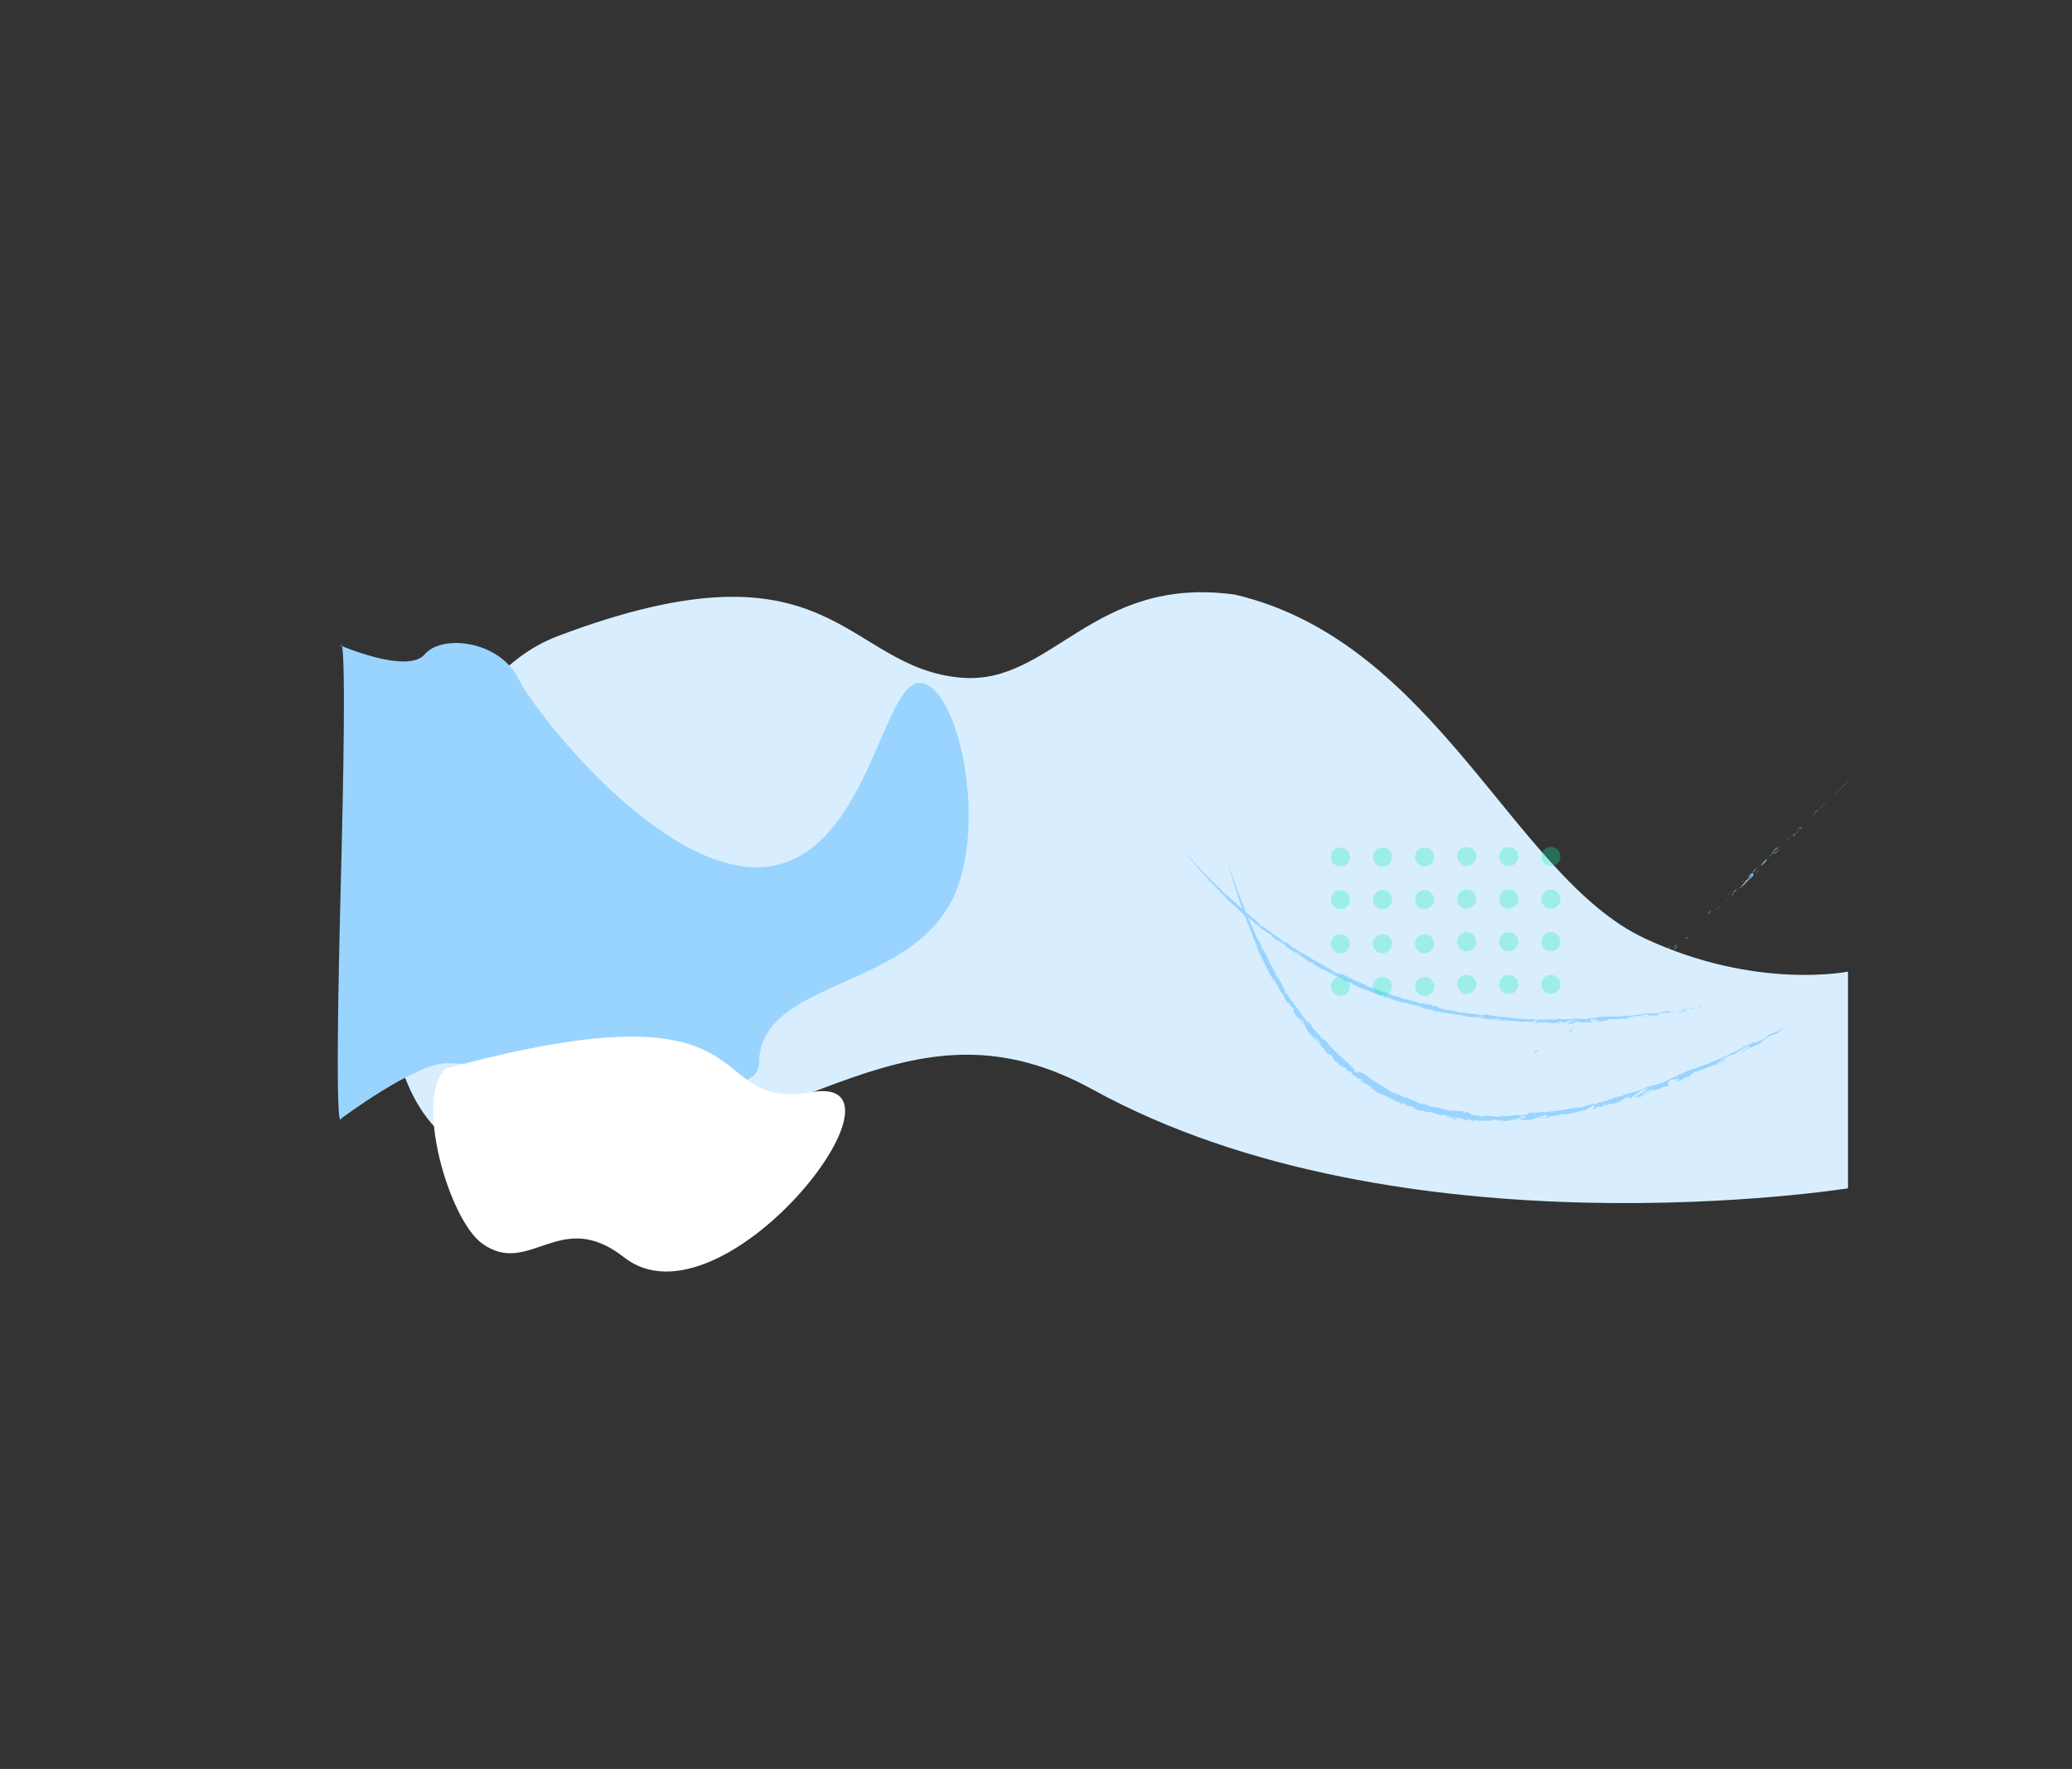 <svg width="2294" height="1959" fill="none" xmlns="http://www.w3.org/2000/svg"><rect width="100%" height="100%" fill="#333333" stroke="none"/><path d="M617.353 704.524c-125.648 47.631-163 239-178.001 290-15 50.996-42 335.996 198.019 293.426 254.89-34.38 372.359-191.38 572.359-81.37C1551.74 1394.8 2046 1316 2046 1316v-240s-101.74 20.88-225.14-36.83c-144.57-67.677-230.24-328.277-453.51-380.646-157.62-22-202.9 100.405-303 92-130.998-11-140.997-162-446.997-46z" fill="#D8EEFE"/><path d="M1062.17 976.908c-39.11 122.712-220.817 102.612-221.817 200.612-.597 58.54-227.215 1.28-345.352 0-35.15-.38-117.648 61.48-117.648 61.48s-7.647 31.82 0-262.092C385.001 683 377.354 715 377.354 715s74.151 32.04 92.999 9.523c18.527-22.133 82.25-15.624 103.625 27.125 21.375 42.75 174.317 234.462 287.41 205.991 104.347-26.309 118.008-216.21 162.042-200.62 37.18 13.168 64.92 137.615 38.74 219.889z" fill="#99D4FF"/><path d="M690.674 1392.28c109.012 85.77 333.676-204.76 207.679-182.76-126 22-35-127-404.999-26-34.957 32.83 3.437 167.49 40.948 194 52.122 36.87 85.862-40.69 156.372 14.76z" fill="#fff"/><path d="M1958.47 1103.4c.83-.1.69-.1.83-.1-1.66.3-.76.1-.83.1zM1941.89 1106.4l.35-.1-2.49.6 2.14-.5zM1926.42 1109.1c1.52 0 5.59-1 8.36-1.4h.48l1.24-.4c-3.38.6-7.73 1.5-10.08 1.8zM1918.06 1109.7c.55.1-1.8.4 1.93-.3h-.34c-.35.2-.76.2-1.59.3z" fill="#99D4FF"/><path d="M1919.65 1109.5c1.66-.3-1.11.1 0 0zM1912.12 1110.7l2.14-.4c-.48 0-2.35.2-1.66 0-2.21.4-1.79.4-.48.4zM1910.12 1111.3l1.1-.2c-.21 0-.55 0-1.1.2zM1913.57 1110.6l-2.35.5c.35 0 .35.2 1.11-.2-.21.1.2-.1 1.24-.3zM1914.88 1110.5c1.24-.1 2.76-.3.62.2 4.15-.8 3.53-.9-.62-.2zM1925.66 1109.6l1.59-.2 1.38-.3c-.69.1-3.11.4-2.97.5zM1898.65 1112.4c-.14.1.76.2.9.3l1.58-.4c-.82.1-2.34.2-2.48.1zM1899.55 1112.7l-2.35.5c2.14-.3 2.48-.4 2.35-.5zM1909.77 1111.9l3.87-1-4.63 1.1.76-.1zM1889.53 1113.6l1.31-.5-2.35.7 1.04-.2zM1883.52 1114.4c.97-.4-1.38-.3-.34-.6-1.66.2-3.04.6-4.29 1 1.32-.3 2.77-.4 4.63-.4zM1876.82 1115.4l2.07-.6-2.07.6zM1893.12 1113.7c-.21 0-.55-.2-1.93-.1l.96.2c.35 0 .7 0 .97-.1zM1892.22 1113.9c-1.03.1-1.72.2-2.07.2.28 0 .9-.1 2.07-.2zM1893.4 1113.7h-.21c.07.1.07.1.21 0zM1903.48 1112.6c-1.38.4-4.28 1-1.45.8.97-.3-.62-.2 1.45-.8zM1894.57 1114l2.56-.3c-.07-.1-.55-.1.14-.3l-2.7.6zM1893.33 1114.3l1.24-.3-.96.1-.28.2zM1881.17 1115.2c-1.1.3-2.28.5-3.59.7 1.45-.1 2.97-.3 4.35-.5.14-.1.76-.4-.76-.2zM1886.56 1114.6c-.07 0-.14 0-.21.1.07 0 .21 0 .21-.1zM1864.25 1117.8h.21s0-.1.06-.1l-.27.1z" fill="#99D4FF"/><path d="M1882.14 1115.5c1.1-.1 1.73-.3 2.35-.5-.83.1-1.66.3-2.63.4-.07.1-.07.2.28.1zM1873.09 1116.1h1.93c-.62-.1-1.72-.1-1.93 0zM1885.94 1114.6h.14c-.35-.1-.28 0-.14 0zM1885.94 1114.6c-.55.1-.97.3-1.45.4.69-.1 1.24-.2 1.79-.4h-.34zM1860.38 1121.1c.14-.4 2.97-1.2 5.53-1.1 2.41-.7.76-1.8-1.46-2.2-.06.2-.06.3-2.55 1 .9.1 5.59-.3 3.52.4-3.31.7-2.69.3-4.35.3 1.38.3-4.14 1.3-3.38 1.9l2.9-.7c0 .1-1.04.5-.21.4zM1869.22 1117.2l1.04-.2c-1.18.1-2 .1-3.59 0-1.73.5-2.08.7-2.14.8l5.04-.7-.35.1zM1874.89 1116.4c-.76.5-3.25 1.1-1.66 1.3 3.04-.5 2.07-.7 3.87-1.1-4.91.8 1.31-.5-2.21-.2.96-.2 1.86-.3 2.69-.4-.9.1-1.73.1-2.56.2H1875.23h-.07c-.14 0-.21.1-.27.2-1.46.1-.21-.1.2-.2 0 0 .07 0 .07-.1l-4.83.9c.96-.1 2.21-.3 4.56-.6zM1899.48 1114.5h-.14c-.35.1-.42.1.14 0zM1897.47 1114.7c.35-.1.63-.3 1.8-.4 1.04-.1 0 .2.07.2.69-.2 2.42-.6.21-.4l-.35.1c-2 .2-4.56.2-4.21.1.62.2 1.17.3 2.48.4zM1886.01 1115.8l-4.08.8h2.07l-.13-.2c2.41-.3 1.86-.4 2.14-.6zM1863.76 1117.7l.49-.6-2.28 1 1.79-.4zM1858.45 1118.5l.2-.4-1.38.4h1.18zM1559.83 1111.7l-1.18-.2c.55.1.9.2 1.18.2zM1568.39 1114.1l.21-.1c-.35 0-.55 0-.21.1zM1728.44 1128.7c-1.72-.4-3.73-.9-3.45-.5l.55.4c1.18-.1 2.14 0 2.9.1zM1639.27 1125.9c.13.1.34.1.48.2.41-.1.83-.2 1.17-.3-.48 0-1.1.1-1.65.1zM1637.88 1127.5l-2.28-.6c.56.2 1.25.4 2.28.6zM1513.41 1096.3s-.35 0-.69-.1c-.35 0-.69-.1-.69-.1 2.07 1 1.24.4 1.38.2zM1804.36 1125c-1.52 0-2.69 0-3.8.1 1.87.1 3.32.3 3.8-.1zM1563.83 1108.1c-.76-.1-1.03-.1-1.03 0 .76.1 1.17.2 1.03 0zM1796.21 1125.5h.83c1.1-.2 2.21-.3 3.52-.4-1.31-.1-2.9-.1-4.35.4zM1356.81 993.504l-.28-.4c-.07.1.07.2.28.4zM1317.23 948.704c.41.4 1.04 1.2 1.59 1.8-.21-.3-.69-.9-1.59-1.8zM1837.24 1121.1c1.1-.1.14 0 0 0zM1842.77 1122.1c-.21.1-.42.2-.42.3.07-.1.21-.2.42-.3zM1838.9 1121.1c-.42 0-.9 0-1.45.1.27 0 .69 0 1.45-.1zM1838.69 1120.9c.41 0 .69-.1.97-.1.13 0 0-.1-.97.1zM1835.65 1121.3c.62-.1 1.24-.1 1.8-.2h-.28c-.28.1-.76.1-1.52.2zM1438.25 1056.4c-.07-.1-.14-.1-.21-.2-1.1-.4-.62-.2.21.2zM1695.08 1132.9c1.73-.5 2.69-.3 4.01-.2l-1.32-1.3-2.69 1.5z" fill="#99D4FF"/><path d="M1539.45 1105.5l2.69 1.3c-3.45-.5-5.87-1.5-3.31-.1.62-1.2 10.84 3.4 11.4 2.2l1.79.9c-.55-.2-.62-.1-1.1-.3 1.72.9 2.41.9 3.24.8.83-.1 1.8-.2 4.08.6 1.59.5 2.69 1.1 1.59.9l3.66.7c1.03.3.76.5-.28.2l5.46 1.4h-.07c.83 0 2.62.2 3.52.3 1.38.6-.69-.1-.41.2l3.04.5c1.17.7-1.38.3-3.46-.3 2.7 2.1 2.56.4 8.57 2.6l-2.9-.5c1.79 1.2 4.07 1.4 7.25 2.7-.76-.4-6.35-2.7-3.04-2.3.9.3 2.14.7 3.94.8-.07.5 1.73.8 3.87 1.3l-.21.6c2.35.4 2.21 0 3.66 0 2.63.7 3.11 1.3 3.66 1.8 4.22.9-2.83-1.3 2.14-.5 3.46.9 6.01 1.1 10.23 1.6 2.41.7-.49.3.41.7l2.21-.1c.55.1.35.2.28.3 1.86.2.21-.6 3.11-.2.41-.3 1.86.3 3.66.8 1.79.5 4 1.1 5.8 1 .9.3-.48.3-.21.6 4.98.2 4.22.3 8.29.2l3.39.9c-2.49-.9.76-.9 3.59-1-.9-.3-1.66-.6-2.14-.8 0 0 1.1.1 2.28.1 1.1 0 2.28.1 2.28.1.55.2.07.3-.69.5.27 0 .62 0 .82-.1 1.59.4.76.7-.41.9-.55-.2-1.11-.4-1.59-.6-1.1.3-2.21.6-2 1h1.52c-.28.1-.49.1-.35.2s.62 0 1.38-.1l.97.8.28-.3 5.87 1.1c2.14-.1 4.14-.3 6.42-.5 2.28-.1 4.91-.1 8.29 0-1.66.4-.41.8-.48 1.4-1.8-.8-5.18-.2-8.71-.8 1.8.3 1.39.5.9.6 0 0 1.59 0 3.11.1H1659.85c-.14.5 1.31.5 2.9.8-1.17-1.1 4.63-.3 7.19-.4.13.3-.49.6-3.53.3 3.39 1 4.42-.8 7.74.1-.76-.1-1.18-.1-1.45 0 1.79-.2 6.08.4 5.04.6l-.76-.1c2.49.3 6.29.5 9.6.5 3.25 0 6.01-.1 6.43-.5.07.1-.69 1-.97 1.2l8.98-2.4c-.83.7 2.21 2.6-1.93 2.8 1.17.2 2.69.4 5.18.1-.83-.1-2.01-1.1-.9-1.1 3.04.9 2.14.5 5.87 1.2-1.24-.2.14-1.3 2.07-1.2-.27.2.14 1.1-.55 1.2l4.83-1c-1.17.2-.2.9.83 1.3-.48-.2 4.15.1 5.46 0l-2-.3c1.38.1 2.35 0 3.18-.1.82-.1 1.51-.4 2.14-.6 1.31-.4 2.62-.9 5.32-.9-.63.2-1.59 1.4 1.1 1.6 1.24-.6 5.53-2.8 10.29-3.3l.9.3 1.8-.2c.9-.1 1.79-.3 1.79-.3-2.28 1-8.56 2.8-12.09 3.6 2.01.2.56.4 3.6.3 1.1.3-1.66.5-2.56.5l7.05.1c-.14-.3 1.17-.5 2.55-.7 1.38-.2 2.7-.4 2.56-.7 0 0-.49.1-1.18.2s-1.65.2-2.62.3l-3.87.4c-.34-.7 4.42-1.9 9.4-2 1.24.2-.97 1.2-.83 1.5.62-.3 4.76-.6 5.18-.5l-2.14.4c2.76.1 4.55-1.1 7.87-.5 1.17 0 3.45.7 3.66.3-1.93-.7-2.35-3.1-1.1-3.7.2 0 1.72.2 3.38.3 1.66.2 3.39.3 4.08.4 1.93.5-2.84 1.6-1.18 2 .07-.2 1.11-.5 1.52-.6 1.25.1-.48.6 2.14.4.42-.7 5.39-.3 1.25-.7 2.55-.4 2.76 0 5.73-.3-.97-.4 2.69-1.7 5.25-2-.14.2.41.4.69.5 5.25-.3 8.15-.3 13.06-.7.48.1 2.83.1 1.86.5.69-.2 1.31-.5 2.83-.6 2.97.3-3.38.4-1.1.9.21-.4 3.87-.9 6.08-1.3-.69-.6-4.98.3-7.19.7-.07-.8 3.66-2 8.78-2.9 4.07-.6 1.79.4 2.48.2 7.67-.7 6.43-2.2 12.85-2.2 2.56.3.14 1.1.76 1.4-3.32.6-5.11.2-7.39.5h2.76c-1.03.3-3.24.7-4.49.6 1.04.1 4.29-.2 8.02-.6 1.86-.2 3.79-.4 5.73-.6 1.86-.2 3.66-.4 5.18-.4 1.04-.3 2.83-.7 2-.8l-1.86.3c-1.73-.2 3.45-1 1.1-.9 2.49-.6 5.25-1.5 8.84-1.7l.7.5c-.07-.2-2.35-.1-3.32.2 1.45-.5 5.46.1 7.05-.9l-2.49-.1c2.49-.6 5.59-1.7 8.7-1.9-1.45-.4-.69.2-2.97-.2 2.01.6-8.01 1-4.83 1.5-2.35-.5-3.94.2-6.98-.2.14.2 1.11.3-1.52.5-.14.1-.41.2-.55.3h-.21.14c-.14 0-.14.1.07 0 .62 0 1.17.1 1.38.1-1.24.6-5.46 1.1-6.84 1.6-1.59.1.62-.3-.21-.4l-2.07.6c-.21-.4-4.21-.3-.55-.9l-3.32.3c-1.93 0-4.63.1-6.28.5-1.59.1-3.94.9-2.56.4l-5.18.8-.07-.1c-1.31.1-2.55.3-3.87.5-1.31.2-2.62.3-4 .5-2.7.3-5.53.6-8.5.4-1.73.3-3.52.6-6.36.7l-.55-.3c-2.21.4-6.63.1-7.6.5-2.41-.9-10.77.4-14.64.5l-.14.5c-2.69.1-5.25.3-8.56.7l.2.4c-2.83.5-7.39 0-11.95.2.28-.2 1.45-.2 2.28-.1-5.45-.7-11.46 1-16.37.3-1.24.2-2.14.1-2.97 0h.28-.49c-.55-.1-1.1-.1-1.72-.2.48.1 1.03.2 1.45.2-.97 0-2.35.1-3.8.2l-.62-.5h-.35c-1.38-.2-1.1.2-.34.6-.7.1-1.39.2-1.87.3-1.1-.8-3.66.2-5.18-.7-.97.4-7.05.2-7.81 1-.06-.1-.48-.2.28-.2-1.59-.1-3.11-.2-4.56 0l-.69-.6-3.45.8c-2.08-.5-2.9-.7-.83-1.1-4.98.5-4.08.1-8.29.6l.21-.4c-1.52-.1-3.94.4-4.84 0-.83-.2-2.28-.4-4.14-.5-.97-.1-1.94-.1-3.04-.2-1.11-.1-2.28-.2-3.46-.3-4.83-.4-10.36-.9-14.71-1.6 1.66 1.3-4.01-.8-4.42 0-.49-.3-1.66-.6-.28-.7-4.42-.2-6.63-1.2-9.74-.8-.48-.3.97-.3.55-.5-.34 0-1.45.1-1.86-.1-.41-.2.69-.2 1.38-.2-4.49-.5-5.04.3-5.39 1.1-2.28-.7-3.38-.7-5.11-.4-.76-.4-2.07-.9.69-.5-1.59-.3-9.6-1.8-9.81-1.2-.48-.2-2.21-.4-2.62-.4-3.52-.6-3.87-.7-7.32-1.2l.96.3c-.69.3-1.45.2-2.34 0-.9-.2-1.94-.5-3.39-.8l.07-.1c-6.36-1.8-2.76-.3-9.05-2.1l.28.5c-.69.9-5.53-1.7-9.26-2 0 0 .35.2.62.3.35.1.62.3.62.3-2.07 0-5.45-2.7-7.39-3.2-.41-.2.69 0 1.31.1-5.18-1.8-.75.5-4.69-.3-.69-.5 1.03-.6-1.59-1.3-.62-.3-2.56-.5-4.77-.7-2.21-.3-4.69-.7-6.42-1.5.76.5 1.52.9-.35.6-2.76-.7-7.32-3-9.94-2.9-.35-.2-.49-.3-.49-.3-2.14-.4-6.91-1.6-8.22-1.5-1.72-2.3-13.19-3.5-12.91-4.9l-6.5-2 .21-.1c-4.08-1.5-5.6-1.8-7.12-2-.89-.5-.2-.3-.13-.4-5.94-2.5-6.57-2.7-11.68-3.8l-.41-.7c-.35-.1-1.04-.3-2.01-.8a75.5 75.5 0 00-3.45-1.7c-2.69-1.3-5.87-2.8-8.84-3.8.07 0 .21-.1.69.1-1.66-.6-3.45-1.3-5.25-2.2-.9-.4-1.8-.9-2.69-1.3-.9-.5-1.73-.9-2.56-1.4-3.32-1.8-6.15-3.2-7.53-2.9l-4.35-1.6c5.52 2.8-.97.3 1.24 1.7-2.21-1-5.52-3.2-2.83-2l.41.3c.63-.2-1.1-1.1-2.9-2-1.79-.9-3.73-2-3.59-2.2-5.39-2.9-10.64-5.9-15.82-8.8-.62-.4-1.31-.7-1.93-1.1-.62-.4-1.25-.8-1.87-1.2-1.24-.8-2.55-1.6-3.8-2.4-2.48-1.6-4.97-3.1-7.46-4.6l.97 1.4-3.45-2.1c-.83-.7-1.04-1.3 1.38.3-1.18-1.2-4.22-2.2-4.35-2.1-2.35-1.6-1.8-1.6-.9-1.1.97.4 2.28 1 1.52.6 0 0-.49-.3-1.04-.6-.27-.1-.48-.3-.69-.4-.21-.1-.27-.2-.27-.2l.41.4c-1.66-.8-1.93-.6-4.84-2.6-1.79-1.4-.82-1-1.52-1.6 0 0-.2-.2-1.1-.8l-4.28-2.9 1.52 1.7c-2.01-1-4.01-2.7-2.21-.8-.63-.7-1.94-1.8-3.6-3-.83-.6-1.72-1.2-2.62-1.9-.97-.6-1.87-1.4-2.83-2.1-3.8-2.8-7.46-5.5-8.22-6.2-2.77-1.6-5.32-3.5-8.5-5.9.35.3.62.8.41.8-.2.1-.82-.2-2.14-1.4 1.45-.4-4.69-4.6-6.56-7.2 1.73 2.2-7.67-6.2-4.97-2.9-2.21-2 .07-.6-1.52-2.2-1.38-1-2.83-2.1-4.22-3.3-1.38-1.3-2.9-2.6-4.35-4a295.06 295.06 0 00-9.39-8.496c-.14 0 .83 1.2-.62.2l-3.18-3.6c-1.31-1.1-1.45-.4-3.59-3 .27.4.69 1-.14.2-3.04-3.1-6.15-6.2-9.26-9.2-1.59-1.5-3.18-3-4.76-4.5-.83-.7-1.59-1.5-2.35-2.4l-2.35-2.4c-3.11-3.3-6.15-6.5-9.26-9.8-1.52-1.6-3.04-3.3-4.56-4.9-1.52-1.7-2.97-3.4-4.42-5.2 1.59 1.9.49.7-.76-.7.76.9-.07.1.07.3l-4.9-5.8c-.97-1-5.32-6.1-5.87-6.6l1.58 1.8c-2.07-2.4 2.84 3.5 2.49 3.2 1.18 1.3 2.7 3.2 4.35 5.3 1.66 2.1 3.53 4.4 5.46 6.6.83 1.1-.76-.8-.35-.2.49.5 1.04 1.2 1.73 1.9.69.8 1.52 1.7 2.63 3l-.28-.2c3.11 3.4 5.32 5.9 7.6 8.5 1.1 1.3 2.28 2.7 3.59 4.2.62.8 1.31 1.6 2.07 2.4.76.9 1.52 1.8 2.42 2.7l-.41-.8c1.52 1.6 1.79 2 2.48 2.8 1.94 1.4-4.28-4.4-2.48-3.2 1.79 2.6 10.91 11 11.95 13.1 2.35 2.4-.56-1.1 1.86 1.4l.55.8.69.4c1.52 1.6 2.22 2.7 2.22 2.9-.35-.4-1.11-1.1-1.52-1.5.48.6 1.03 1.2 1.72 1.9.62.6 1.32 1.3 2.01 1.8 1.31 1.2 2.48 2.2 2.76 2.496l-2.28-2.296c3.38 2.996 7.05 6.496 10.71 9.896 1.86 1.7 3.66 3.4 5.45 5 1.87 1.5 3.66 2.8 5.39 4.1l-.41-.6c5.25 3.8 4 3.5 9.67 8l-.21-.1c1.17.7 2.69 1.9 4.21 3.1-.76-.5-.13.2.49.8.55.6 1.1 1.1.14.5 5.8 3.8 2.9 1.8 6.9 3.8l.76 1c1.38.6 1.52.6 4.42 2.6-2.41-1.5 1.66 1.9-1.1.3 2.83 2.6 5.18 4.1 6.98 5.3 1.86 1.2 3.38 2 4.55 3.5 3.11 1-5.11-4.1-3.45-3.2-1.24-1.2 2.56.9 4.42 2.3 1.94 1.3 2.9 3.4 7.81 6.7-.49-.3-.56-.3-1.04-.6 1.73 1.5 3.66 2.1 5.8 4 1.45.3 2.97 1.9 3.53 1.4 0 0-.28-.2-.69-.4-.42-.3-1.04-.5-1.59-.9-1.11-.7-2.28-1.4-2.28-1.4 2.55 1.6 5.32 2.2 9.39 5.2-.34-.1-1.72-.6-2.62-1.1 1.17 1 2.41 1.3 3.66 2.3-.55.5-5.6-3.2-8.57-4.4 1.25 1.2 5.39 2.7 3.8 2.6 2.28.2 4.91 3.1 8.5 4.4l-.35.3c.56.3 1.73.7 2.7 1.3l-1.94-.5c2.9 1.2 5.11 3.7 7.88 4.9-5.53-3.3-1.11-1.3-3.32-3 3.46 1.8 4.35 2.6 5.39 3.5.97.9 2.07 2 5.94 4-1.04-.5-3.87-2.4-2.14-1.7 1.45.9 3.31 2.1 4.14 2.8 5.12 2.7-.69-.9 1.59 0 1.59 1.5 2.56 1.1 4.84 2.2l-.07.5c2.9 1.7 3.31 1.7 3.66 1.6.35-.1.69-.2 3.25 1.3l-2.42-.5 2.83 1.2-.69.2c3.11 1.1 4.01 1.6 6.91 3.2-.62-.7.55-.6 3.18.6 1.72 1.1-1.11 0 2.62 1.7-.9-.1-1.86-.2-3.38-1.4-.21.1-.9-.1-1.11 0 1.87 1.2 4.77 2.4 6.15 3-.49-.3-1.11-.6-1.45-.8l2.76 1c.69.3 1.38.4 1.93.6.56.2.9.3.9.3.83.5.14.4-.62.2 1.11.4 1.94.5 3.52 1.2-.48.2-.48.6-2.83-.2l5.25 1.8c.28.3 2.56 1.6 1.87 1.4 2.83 1.4 7.18 2.3 10.91 4.2.21 0 .62.1 1.45.3 3.59 1.4 6.7 3.1 11.05 4.2l2.28 1.6c3.39 1.1-3.11-2.1 2.49-.3 4.01 1.3 1.38 1.1 2.69 1.8 2.01.3 5.6.7 9.12 2.5-.69-.6-1.66-1-2.76-1.3zm41.72 11.7c-.83-.1-2.49-.2-3.04-.6 1.04-.3 1.73.1 3.04.6zm64.24 10.3c-.62.1-1.59-.1-2.62-.4.76.1 1.66.2 2.62.4zm179.53-4.5h0zm3.8-.2c.35-.1.35-.2.21-.2-.28.2-1.11.2-2.07.3.27.1.76.1 1.86-.1zm-400.5-76.5l.62.6c-1.59-.9-1.11-.7-.62-.6z" fill="#99D4FF"/><path d="M1638.09 1127.3c-.21-.1-.28-.2-.34-.3-.35.1-.35.2.34.3zM1513.68 1096.4l-.13-.1h-.14l.27.1zM1770.03 1131.9c-.76 0-1.25-.1-1.52-.2-.07.2.27.2 1.52.2zM1848.78 1119.4l-2.42.4c1.17-.2 1.59-.1 2.21-.1-.07-.1-.55-.2.21-.3zM1870.05 1119.4c.35-.1.76-.1 1.11-.2l-.14-.2c-1.45.2-2.49.5-.97.4zM1851.12 1120.7c.21.4 1.73 0 3.46-.3h-.28c.42-.5-1.38-.1-3.18.3zM1854.99 1120.4c.55-.1 1.04-.2 1.59-.2.14-.3-.69 0-1.59.2zM1833.58 1121.9c.83 0 .48-.6.96-.5.83-.6-5.38 1.4-.96.5zM1852.64 1121.9l-.69-.4-.9.5 1.59-.1zM1839.17 1123.2l2.77-.2c-.07-.1.27-.2.69-.3-1.73.3-3.53.4-3.46.5zM1842.56 1122.8c.9-.1 1.73-.2 2.21-.4-.48.1-1.45.2-2.21.4zM1848.91 1122.5h-.83l-1.93.2 2.76-.2zM1809.88 1126.4s-.76.1-1.45.2c-.76.1-1.45.2-1.45.2-.27.2.56.2 1.66.1.62-.1 1.66-.3 1.24-.5zM1818.93 1126.9c-.82 0-.89-.1-1.31-.2l-.07.6 1.38-.4zM1810.23 1127.9c-.28.2-4.28.9-.55.5.34-.2 3.31-.6.55-.5zM1765.33 1130.5l.76-.1-.14-1-.62 1.1zM1725.75 1133.9c3.52.2.83-.6 4.01-.4.82-.2-2.63-.2-1.8-.4-2.07.3-3.18.1-2.21.8zM1728.03 1133.1c.34 0 .69-.1 1.1-.2-.62.1-.89.1-1.1.2zM1310.74 941.204l-1.8-2.1 1.17 1.4.63.7zM1307.28 937.304l-.41-.5-1.11-1.2c.42.5 1.25 1.3 1.52 1.7zM1587.32 1119.9l.21-.1c-.35-.2-.83-.4-1.94-.7l1.73.8zM1556.93 1111.5l.55.2-.9-.9.35.7zM1531.51 1104.1c1.03.4 2.28.7 3.31 1.1-1.1-.3-2-.8-2.55-1.1-.63-.3-.83-.4-.76 0z" fill="#99D4FF"/><path d="M1670.41 959.104c5.85 0 10.6-4.746 10.6-10.6 0-5.854-4.75-10.6-10.6-10.6-5.86 0-10.6 4.746-10.6 10.6 0 5.854 4.74 10.6 10.6 10.6zM1717.01 959.104c5.85 0 10.6-4.746 10.6-10.6 0-5.854-4.75-10.6-10.6-10.6-5.86 0-10.6 4.746-10.6 10.6 0 5.854 4.74 10.6 10.6 10.6zM1623.81 959.104c5.85 0 10.6-4.746 10.6-10.6 0-5.854-4.75-10.6-10.6-10.6-5.86 0-10.6 4.746-10.6 10.6 0 5.854 4.74 10.6 10.6 10.6zM1670.41 1006.3c5.85 0 10.6-4.74 10.6-10.596 0-5.854-4.75-10.6-10.6-10.6-5.86 0-10.6 4.746-10.6 10.6 0 5.856 4.74 10.596 10.6 10.596zM1717.01 1006.3c5.85 0 10.6-4.74 10.6-10.596 0-5.854-4.75-10.6-10.6-10.6-5.86 0-10.6 4.746-10.6 10.6 0 5.856 4.74 10.596 10.6 10.596zM1623.81 1006.3c5.85 0 10.6-4.74 10.6-10.596 0-5.854-4.75-10.6-10.6-10.6-5.86 0-10.6 4.746-10.6 10.6 0 5.856 4.74 10.596 10.6 10.596zM1530.61 959.704c5.85 0 10.6-4.746 10.6-10.6 0-5.854-4.75-10.6-10.6-10.6-5.86 0-10.6 4.746-10.6 10.6 0 5.854 4.74 10.6 10.6 10.6zM1577.21 959.704c5.85 0 10.6-4.746 10.6-10.6 0-5.854-4.75-10.6-10.6-10.6-5.86 0-10.6 4.746-10.6 10.6 0 5.854 4.74 10.6 10.6 10.6zM1484.01 959.704c5.85 0 10.6-4.746 10.6-10.6 0-5.854-4.75-10.6-10.6-10.6-5.86 0-10.6 4.746-10.6 10.6 0 5.854 4.74 10.6 10.6 10.6zM1530.61 1006.9c5.85 0 10.6-4.74 10.6-10.596 0-5.855-4.75-10.6-10.6-10.6-5.86 0-10.6 4.745-10.6 10.6 0 5.856 4.74 10.596 10.6 10.596zM1577.21 1006.9c5.85 0 10.6-4.74 10.6-10.596 0-5.855-4.75-10.6-10.6-10.6-5.86 0-10.6 4.745-10.6 10.6 0 5.856 4.74 10.596 10.6 10.596zM1484.01 1006.9c5.85 0 10.6-4.74 10.6-10.596 0-5.855-4.75-10.6-10.6-10.6-5.86 0-10.6 4.745-10.6 10.6 0 5.856 4.74 10.596 10.6 10.596zM1670.41 1053.5c5.85 0 10.6-4.74 10.6-10.6 0-5.85-4.75-10.6-10.6-10.6-5.86 0-10.6 4.75-10.6 10.6 0 5.86 4.74 10.6 10.6 10.6zM1717.01 1053.5c5.85 0 10.6-4.74 10.6-10.6 0-5.85-4.75-10.6-10.6-10.6-5.86 0-10.6 4.75-10.6 10.6 0 5.86 4.74 10.6 10.6 10.6zM1623.81 1053.5c5.85 0 10.6-4.74 10.6-10.6 0-5.85-4.75-10.6-10.6-10.6-5.86 0-10.6 4.75-10.6 10.6 0 5.86 4.74 10.6 10.6 10.6zM1670.41 1100.8c5.85 0 10.6-4.74 10.6-10.6 0-5.85-4.75-10.6-10.6-10.6-5.86 0-10.6 4.75-10.6 10.6 0 5.86 4.74 10.6 10.6 10.6zM1717.01 1100.8c5.85 0 10.6-4.74 10.6-10.6 0-5.85-4.75-10.6-10.6-10.6-5.86 0-10.6 4.75-10.6 10.6 0 5.86 4.74 10.6 10.6 10.6zM1623.81 1100.8c5.85 0 10.6-4.74 10.6-10.6 0-5.85-4.75-10.6-10.6-10.6-5.86 0-10.6 4.75-10.6 10.6 0 5.86 4.74 10.6 10.6 10.6zM1530.61 1055.8c5.85 0 10.6-4.74 10.6-10.6 0-5.85-4.75-10.6-10.6-10.6-5.86 0-10.6 4.75-10.6 10.6 0 5.86 4.74 10.6 10.6 10.6zM1577.21 1055.8c5.85 0 10.6-4.74 10.6-10.6 0-5.85-4.75-10.6-10.6-10.6-5.86 0-10.6 4.75-10.6 10.6 0 5.86 4.74 10.6 10.6 10.6zM1484.01 1055.8c5.85 0 10.6-4.74 10.6-10.6 0-5.85-4.75-10.6-10.6-10.6-5.86 0-10.6 4.75-10.6 10.6 0 5.86 4.74 10.6 10.6 10.6zM1530.61 1103c5.85 0 10.6-4.74 10.6-10.6 0-5.85-4.75-10.6-10.6-10.6-5.86 0-10.6 4.75-10.6 10.6 0 5.86 4.74 10.6 10.6 10.6zM1577.21 1103c5.85 0 10.6-4.74 10.6-10.6 0-5.85-4.75-10.6-10.6-10.6-5.86 0-10.6 4.75-10.6 10.6 0 5.86 4.74 10.6 10.6 10.6zM1484.01 1103c5.85 0 10.6-4.74 10.6-10.6 0-5.85-4.75-10.6-10.6-10.6-5.86 0-10.6 4.75-10.6 10.6 0 5.86 4.74 10.6 10.6 10.6z" fill="#15EEB5" fill-opacity=".3"/><path d="M2080.48 830.524c1.26-1.259 1.04-1.053 1.26-1.259-2.59 2.494-1.26 1.259-1.26 1.259zM2055.05 856.26l.38-.436-3.68 3.825 3.3-3.389zM2031.31 880.023c2.07-1.527 8.59-8.631 12.74-12.566l.66-.617 2.07-2.408c-5.07 5.036-11.93 12.298-15.47 15.591zM2019.25 890.511c.69-.316-2.79 3.001 2.88-2.676-.28.182-.28.182-.5.388-.61.641-1.27 1.259-2.38 2.288z" fill="#99D4FF"/><path d="M2021.63 888.223c2.43-2.264-1.61 1.417 0 0zM2010.16 899.529l3.3-3.389c-.56.364-3.44 3.04-2.39 1.987-3.26 3.111-2.7 2.748-.91 1.402zM2006.88 903.22l1.71-1.67c-.28.182-.62.34-1.71 1.67zM2012.21 897.702l-3.68 3.824c.45-.411.47-.11 1.65-1.694-.26.483.45-.412 2.03-2.13zM2014.27 895.872c1.83-1.623 4.1-3.658.74-.292 6.18-6.066 5.43-5.774-.74.292zM2029.96 881.836l2.44-2.265 2.19-2.36c-1.15 1.307-4.75 4.577-4.63 4.625zM1990.18 918.033c-.26.483.87-.244 1.05-.172l2.47-2.542c-1.23.981-3.5 3.016-3.52 2.714z" fill="#99D4FF"/><path d="M1991.23 917.86l-3.68 3.825c3.16-2.858 3.8-3.777 3.68-3.825zM2006 904.924l6.2-6.645-7.31 7.674 1.11-1.029zM1976.58 930.843l2.23-2.638-3.92 4.61 1.69-1.972zM1967.56 939.305c1.63-1.996-1.77.766-.12-.928-2.44 2.264-4.73 4.878-6.7 7.032 2.09-2.106 4.21-3.911 6.82-6.104zM1957.47 949.099c1.04-1.053 2.13-2.384 3.33-3.666-1.1 1.029-2.25 2.336-3.33 3.666zM1981.47 927.497c-.28.182-.58.062-2.64 1.891l1.15-.426a8.53 8.53 0 011.49-1.465z" fill="#99D4FF"/><path d="M1980.14 928.73c-1.55 1.441-2.65 2.47-3.09 2.882.38-.435 1.32-1.235 3.09-2.882zM1981.85 927.06c-.16.229-.22.205-.38.435.06.024.22-.206.38-.435zM1996.7 913.571c-2.19 2.36-6.69 7.032-2.63 3.652 1.63-1.996-.7.015 2.63-3.652zM1983.29 926.451l3.76-3.499c-.06-.024-.69.316.46-.991l-4.22 4.49zM1981.41 928.352l1.87-1.901-1.32 1.235-.55.666zM1963.71 943.94c-1.75 1.948-3.52 3.595-5.62 5.701 2.12-1.804 4.33-3.863 6.48-5.945.32-.46 1.35-1.815-.86.244zM1971.57 936.782c-.16.23-.22.206-.38.436.22-.206.44-.412.38-.436zM1938.29 968.215c.06.024.12.048.28-.182l.1-.254-.38.436z" fill="#99D4FF"/><path d="M1964.91 943.537c1.61-1.417 2.6-2.494 3.58-3.571-1.26 1.259-2.53 2.518-3.92 3.729-.16.23-.26.484.34-.158zM1951.89 954.525c.79-.57 1.73-1.369 2.58-1.915-.69.316-2.26 1.455-2.58 1.915zM1970.79 937.352c.06.024.16-.229.22-.205-.5.386-.5.386-.22.205z" fill="#99D4FF"/><path d="M1970.79 937.352c-.83.848-1.59 1.719-2.29 2.614 1.04-1.053 1.93-1.877 2.75-2.724-.18-.072-.4.134-.46.11zM1930.54 980.401c.56-1.245 5.11-6.194 8.53-8.655 3.78-4.078 2.25-4.978-.49-3.714-.2.507-.34 1.039-4.25 5.069 1.19-.703 7.97-6.529 4.64-2.863-5.01 5.06-3.95 3.428-6.24 5.161 1.77-.766-6.72 7.611-6.13 8.43l4.5-4.673c-.04.278-1.73 2.25-.56 1.245zM1945.66 961.447l1.65-1.695c-1.67 1.393-2.9 2.375-5.04 3.878-2.73 3.025-3.27 3.69-3.53 4.174l7.62-7.252-.7.895zM1954.11 953.346c-1.45 2.068-5.29 6.123-3.26 4.873 4.53-4.371 3.34-3.667 6.14-6.668-7.28 7.094 2.19-2.36-2.88 1.795 1.49-1.465 2.82-2.7 4.08-3.959-1.33 1.235-2.55 2.217-3.62 2.968.06.024.06.024.22-.206.28-.181.34-.158.06.024l-.16.23c-.26.484-.42.713-.58.943-2.05 1.829-.24-.096.42-.713l.16-.23s-1.87 1.901-3.64 3.547l-3.74 3.801c1.39-1.211 3.38-3.063 6.8-6.405zM1989.79 922.57c-.22.206-.22.206-.12-.048-.6.642-.77.871.12.048z" fill="#99D4FF"/><path d="M1986.79 925.197c.55-.665 1.09-1.331 2.8-3.002 1.45-1.187-.04.278-.08.556 1.15-1.307 3.78-4.079.62-1.221l-.54.665c-2.88 2.676-6.46 5.367-5.92 4.702.75-.293 1.43-.609 3.12-1.7zM1970.15 940.033l-6.22 6.343 2.86-2.097-.02-.302c3.42-3.341 2.74-3.025 3.38-3.944zM1937.67 968.555l1.1-1.91-3.96 4.887 2.86-2.977zM1929.76 975.989l.56-1.245-2.29 2.614 1.73-1.369zM1539.09 1211.75l-1.29.08c.58-.06 1.04-.17 1.29-.08zM1547.77 1212.83l.38-.43c-.47.11-.69.31-.38.43zM1744.36 1128.58c-2.07.65-4.23.97-4.29 1.83l.34.72c1.74-1.37 2.92-2.07 3.95-2.55zM1628.6 1194.9c.18.07.3.11.49.19.66-.62 1.16-1.01 1.77-1.65-.63.34-1.41.91-2.26 1.46zM1625.65 1199.89l-2.46.2c.52-.09 1.29-.08 2.46-.2zM1494.88 1197.23l-1.57.26c1.79 1.3 1.25.2 1.57-.26zM1850.19 1047.5c-2.07 1.53-3.7 2.64-5.15 3.83 2.37-1.41 4.25-2.43 5.15-3.83zM1546.9 1200.47c-.76-.01-1.27.38-1.31.66.87-.25 1.39-.33 1.31-.66zM1838.7 1056.74c.34-.15.72-.59 1.06-.75 1.61-1.41 3.22-2.83 5.12-4.43-1.7 1.09-3.83 2.59-6.18 5.18zM1400.76 991.189c-.02-.301-.04-.603 0-.881-.16.23-.08.556 0 .881zM1394.73 887.94c.12.928.13 2.69.29 4.221-.1-.627-.15-2.11-.29-4.221zM1898.35 1004.64c1.71-1.67.32-.46 0 0zM1905.36 1001.25c-.38.44-.7.9-.8 1.15l.8-1.15zM1820.92 1076.41s-.06-.03-.16.23c.5-.39.44-.41.16-.23zM1900.7 1002.93c-.56.36-1.28.96-2.01 1.55.28-.18.95-.8 2.01-1.55zM1900.56 1002.58c.51-.39.95-.8 1.39-1.21.22-.21.1-.25-1.39 1.21z" fill="#99D4FF"/><path d="M1896.07 1006.67c.95-.8 1.84-1.62 2.62-2.19-.28.18-.44.41-.34.16-.44.41-1.11 1.03-2.28 2.03zM1439.63 1126.75c-.06-.02-.02-.3-.08-.32-.83-.92-.51-.5.08.32zM1702.11 1164.1c.07.02.07.02.23-.21-.16.23-.23.21-.23.21zM1696.5 1168.04c2.59-2.5 3.84-3.18 5.45-3.71l-.79-2.08-4.66 5.79z" fill="#99D4FF"/><path d="M1563.4 1226.17l2.92 1.73c-4.16-.29-6.86-1.55-4.22.27.68-1.08 3.73-.08 6.85.96 3.04 1.01 6.29 1.71 6.9.8l1.91 1.13c-.59-.23-.72-.09-1.31-.32 1.83 1.11 2.83.93 3.83.74 1.07-.16 2.41-.59 5.02.25 1.82.71 2.99 1.37 1.62 1.22l4.32.54c1.23.29.74.68-.49.39 0 0 1.59.43 3.25.7l3.32.54-.08-.03c1.07-.16 3.29-.25 4.43-.38 1.53.61-.85.05-.62.53l3.8.15c1.25.88-1.91.79-4.36.21 2.53 2.93 3.15.08 9.97 2.58l-3.51-.23c1.77 1.67 4.57 1.61 8.2 3.05-.81-.51-7.14-3.2-2.91-3.27 1.02.4 2.53.61 4.75.52-.26.86 1.89.94 4.56 1.22l-.61 1.11c2.94 0 2.92-.58 4.77-.82 3.17.48 3.49 1.38 4.02 2.17 5.1.47-3.14-1.63 3.03-1.31 4.18.68 7.26.54 12.7.18 2.95.39-.77.66.25 1.06l2.98-.75c.65.06.37.34.16.45 2.36-.23.53-1.14 4.19-1.24 1.25-1.05 6.86 1.74 11.76.39.95.38-.76.67-.53 1.14 6.42-.94 5.49-.72 10.89-2.07l4.18.49c-2.9-.75 1.37-1.77 5.2-2.77-1.01-.4-1.88-.55-2.46-.78l5.92-.94c.64.06-.06.55-1.11 1.1.42-.22.85-.24 1.13-.32 1.94.19.68 1.04-1.01 1.72-.58-.23-1.3-.32-1.89-.55-1.62.71-3.16 1.65-3.07 2.26.42-.22 1.13-.32 1.92-.4-.42.22-.71.3-.63.53.15.05.85-.25 1.92-.6l.97 1.16.48-.58 7.32.18c2.9-.98 5.6-1.84 8.78-2.9 1.56-.55 3.27-1.03 5.04-1.49 1.78-.46 3.84-.99 5.98-1.31-2.4 1.18-.88 1.59-1.28 2.59-1.01-.4-2.72-.11-4.78.43-2 .37-4.27 1.01-6.49 1.1 2.29-.06 1.67.47 1.03.6 0 0 2.06-.54 4.12-.88 1-.18 2.06-.54 2.85-.61.78-.28 1.28-.27 1.28-.27-.4.81 1.52.41 3.53.43-1.06-1.58 6.31-1.95 9.78-3.09.02.59-.96 1.36-4.89 1.74 4.04.63 6.28-2.93 10.31-2.5-1 .19-1.5.18-1.99.57 2.48-.95 7.98-1.49 6.5-.72l-1 .19c3.21-.47 8.26-1.57 12.6-2.56s8.16-2.38 8.78-3.1c.01.2-1.37 1.97-1.78 2.39 0 0 3.23-1.81 6.53-3.79 3.24-1.81 6.54-3.79 6.54-3.79-1.31 1.41 1.91 3.45-3.76 5.46 1.5-.18 3.5-.55 6.9-1.72-1.07.16-2.26-1.08-.7-1.62 3.73.31 2.65.08 7.31-.01-1.58.15.71-2.23 3.26-2.96-.49.38-.22 1.84-1.21 2.22l6.9-3.65c-1.63.71-.66 1.67.63 1.8-.58-.23 5.54-1.48 7.38-2.3l-2.64.31c7.24-1.97 7.86-4.82 15.03-6.81-.91.6-2.76 3.16.93 2.1 1.95-1.54 8.57-7.04 15.14-9.85l1.15.07 5.08-2.24c-1.67 1.27-4.9 3.47-8.26 5.62-3.37 2.14-6.95 4.2-9.41 5.55 2.63-.51.58.42 4.76-1.02 1.3.13-2.45 1.54-3.59 1.87 0 0 2.35-.62 4.75-1.41 2.35-.62 4.76-1.4 4.76-1.4-.18-1.04 7.54-3.59 7.44-4.4l-10.66 4.67c-.18-1.04 6.77-5.24 13.51-7.41 1.64-.12-1.71 2.41-1.7 2.81.91-.61 6.64-2.98 7.21-2.95l-3.02 1.7c3.76-1.02 6.53-3.79 10.88-4.39 1.56-.54 4.43-.37 4.91-1.15-2.31-.33-2-4.07-.05-5.62.57-.16 8.1-2.01 9.82-2.11 2.43 0-4.38 3.87-2.38 3.89.13-.33 1.68-1.27 2.31-1.6 1.57-.34-.89 1.2 2.72-.28.88-1.39 7.35-2.89 1.88-1.57 3.66-1.84 3.68-1.25 7.92-3.05-1.16-.27 4.24-3.93 7.9-5.76-.2.3.44.36.87.34 7.28-2.92 11.11-4.11 18.03-7.17.57.03 3.83-1.19 2.36-.03.99-.58 1.96-1.35 4.15-2.42 3.91-.77-4.73 2.19-1.8 1.99.41-.8 5.69-3.35 8.78-5.22-.74-.68-6.99 3.03-10.01 4.74.12-.73 1.51-1.92 3.89-3.49 2.31-1.59 5.54-3.6 9.13-5.47 5.78-2.93 2.29-.25 3.34-.8 10.73-4.84 9.59-6.64 18.37-9.93 3.34-.81-.16 1.67.49 1.93-4.71 2.58-7.07 2.81-10.24 4.45l3.83-1.38c-1.55.93-4.64 2.6-6.34 3.29 1.42-.41 6.01-2.46 11.16-4.87 5.21-2.57 11.07-5.28 15.23-7.11 1.54-1.13 4.14-2.61 3-2.29l-2.67 1.45c-2.28.46 5.12-3.38 1.86-2.16 3.65-2.22 7.71-5.06 12.66-7.16l.8.51c-.08-.23-3.19 1.05-4.59 2.05 2.18-1.46 7.44-2.47 9.94-4.96l-3.4 1.17c3.64-2.43 8.19-5.65 12.57-7.59-1.87.03-1.05.74-3.98 1.13 2.51.03-11.34 5.76-7.21 5.07-2.99.36-5.51 2.27-9.49 3.2.08.23 1.36-.04-2.31 1.6-.14.14-.63.53-.84.64-.07-.03-.21.11-.21.11.07.02.07.02.21-.11-.14.13-.21.11.08.03.85-.25 1.55-.55 1.77-.46-2.02 1.71-7.87 4.61-9.9 5.94-2.19.87.98-.78-.17-.65l-3.08 2.07c-.16-.65-5.6 1.64-.4-1.32l-4.65 2.22c-2.63.89-6.37 2.5-8.76 3.88-2.19.87-5.62 3.38-3.66 2.03l-7.32 3.87v-.2c-7.13 3.17-14.99 7.98-22.8 10.11-2.4 1.18-5 2.66-8.9 4.02l-.65-.26c-3.1 1.48-9.06 3.18-10.59 4.51-2.96-.39-14.79 5.75-20.03 7.34l-.4 1.01c-3.61 1.27-7.27 3.11-11.87 4.96l.09.62c-4.08 2.05-9.99 3.2-16.22 5.37.49-.39 2.04-.93 3.11-1.09-3.5.36-7.45 2.08-11.4 3.8-3.89 1.56-7.64 3.17-10.84 3.64-1.77.85-2.9 1.17-4.05 1.3.22-.11.29-.08.43-.22-.21.11-.43.22-.64.13-.72.11-1.43.21-2.21.29.64.06 1.28-.07 1.85-.24-1.27.47-3.19 1.06-5.17 1.83l-.59-.63c-.21.11-.29.09-.5.2-1.78.26-1.62.9-.68 1.08-.99.38-1.91.79-2.61 1.29-1.17-.85-5.02 1.87-6.77.99-1.4.99-9.57 3.17-10.94 4.75-.01-.19-.58-.03.48-.38-2.06.34-4.06.71-6.1 1.64l-.6-.82-4.86 2.53c-2.65.11-3.66-.1-.77-1.46-6.92 2.86-5.46 1.7-11.39 4.19l.47-.78c-1.99.37-5.45 2.09-6.46 1.69-2.02-.21-7.57.88-13.91 2.04-3.13.5-6.55 1.08-9.76 1.55-3.28.45-6.43.75-9.15.84 1.64 1.6-4.95-.22-5.83 1.36-.51-.39-2.02-.41-.1-1.01-5.77 1.01-8.31.2-12.55 1.81-.52-.4 1.4-.8.89-1-.49.19-1.91.6-2.42.4-.51-.21.92-.41 1.91-.8-5.79.62-6.74 1.98-7.55 3.39-2.67-.47-4.17-.29-6.57.89-.87-.35-2.39-.75 1.18-1.08-2 .18-11.97-.09-12.5 1.05-.58-.23-2.79.05-3.3.05-4.37.01-4.73-.13-9.17.05l1.09.23c-2.11 1.29-3.72.27-7.16.26l.14-.13c-7.57-1.25-3.64.49-11-1.06l.17.84c-1.24 1.63-6.5-1.41-11.22-1.15 0 0 .36.14.73.29l.72.28c-2.64.31-5.98-3.13-8.29-3.66-.51-.2.92-.21 1.64-.12-5.94-1.77-1.12.91-5.99.72-.67-.65 1.6-1.3-1.5-1.94-.73-.29-3.1-.26-5.89-.2-1.36.04-2.8-.14-4.16-.29-1.37-.16-2.6-.45-3.55-1.02.74.68 1.54 1.19-.68 1.08-3.32-.53-8.22-3.43-11.64-2.85-.36-.14-.44-.37-.45-.56-2.58-.25-8.21-1.32-9.92-1.03-.56-1.76-4.46-2.53-8.07-3.18-3.6-.65-6.86-1.55-6.32-2.69 0 0-1.88-.55-3.63-1.24-.87-.34-1.88-.55-2.53-.81-.66-.25-1.09-.43-1.09-.43l.35-.24c-4.52-1.98-6.38-2.14-8.25-2.1-1.02-.6-.15-.45-.02-.59-3.21-1.65-5.03-2.56-6.7-3.22-1.74-.69-3.4-.96-6.37-1.74l-.25-1.07c-.86-.15-3-1.76-5.85-3.47-1.39-.93-2.93-1.93-4.61-2.78-1.68-.86-3.29-1.88-4.89-2.51.07.03.29-.08.86-.05-3.64-1.63-7.61-4.55-10.86-7.37-3.32-2.66-6.32-4.62-8.17-4.19l-4.67-2.43c5.46 4.47-1.41.6.67 2.78-2.27-1.48-5.27-5.17-2.48-3.3l.3.51c.85-.44-.85-1.88-2.62-3.35-1.77-1.47-3.62-3.17-3.35-3.64-10.9-8.55-20.51-19.1-29.66-29.09l.51 2.33-3.21-3.58c-.69-1.24-.65-2.19 1.59.43-.92-1.91-4.13-3.56-4.34-3.45-2.1-2.76-1.46-2.7-.5-1.94.95.57 2.28 1.68 1.61 1.03 0 0-.45-.57-.96-.96-.45-.57-.97-.96-.97-.96l.31.7c-1.69-1.25-2.04-1-4.73-4.19-1.58-2.16-.49-1.73-1.16-2.58 0 0-.16-.45-1.04-1.18 0 0-.97-1.16-1.95-2.31-.9-1.33-1.87-2.48-1.87-2.48l1.03 2.91c-1.92-1.72-3.53-4.67-2.34-1.3-.47-1.15-1.47-3.09-2.97-5.04-1.36-2.08-3.16-4.33-4.74-6.7-3.31-4.58-6.54-8.95-7.17-10.35-2.53-2.74-4.65-6.09-7.3-10.22.54 1.18.39 2.85-1.82-.91 1.91-.6-3.56-7.59-4.57-12.04.56 1.77-1.03-.79-2.62-3.16-1.51-2.33-2.88-4.61-2.06-1.78-1.7-3.37.32-1.03-.71-3.95-1.14-1.8-2.35-3.63-3.43-5.79a54.627 54.627 0 01-3.45-6.77c-2.25-4.74-4.7-9.58-7.31-14.47-.21.11.43 2.11-.85.25l-1.94-6.37c-1-1.93-1.6-.63-2.89-5 .16.64.34 1.68-.35.44-2.25-5.13-4.37-10.6-6.77-15.6-1.16-2.59-2.26-5.34-3.42-7.92-1.1-2.75-2.26-5.33-3.36-8.08l-1.65-4.13-1.64-4.12c-1.1-2.752-2.06-5.641-3.16-8.391-2.19-5.5-4.05-11.443-5.97-17.22 1.04 3.113.33 1.093-.54-1.179.49 1.542-.14.138-.05.558l-1.6-4.879c-.47-1.151-.8-2.44-1.12-3.337-.32-.898-.48-1.542-.48-1.542-.7-1.628-3.44-10.432-3.77-11.525l.97 3.084c-1.29-4.177 1.64 6.054 1.41 5.576 1.45 4.626 3.52 12.78 6.14 20.185.49 1.737-.55-1.375-.3-.311.71 1.824 1.5 4.068 2.8 8.441l-.16-.449c2.07 5.834 3.43 10.236 4.95 14.699 1.38 4.59 3.1 8.94 5.41 15.65l-.12-1.4c.96 2.89 1.12 3.53 1.6 4.88 1.59 2.56-2.85-7.89-1.41-5.58.44 2.3 2.18 7.23 4.13 11.67 1.88 4.6 3.61 9.15 3.74 10.94 1.65 4.12-.13-1.79 1.59 2.36l.26 1.46.67.64c1.1 2.75 1.44 4.44 1.31 4.77-.24-.67-.85-1.69-1.16-2.39 1.28 3.79 4.27 9.6 4.68 10.92l-1.58-4.1c5.09 10.51 10.93 24.01 16.88 32.34l-.18-1.03c2.2 3.37 3.03 4.67 3.87 6.35.78 1.66 1.7 3.37 3.98 7.17l-.16-.25c1.12 1.21 2.48 3.1 3.76 5.15-1.41-1.52 1.87 4.21.01 2.32 5.1 6.65 2.62 3.15 6.46 6.6l.42 1.71c1.33 1.11 1.68.86 4.16 4.35-2.3-2.46 1.11 3.14-1.55.54 2.22 4.36 4.38 6.75 6.1 8.78 1.79 1.87 3.13 3.36 3.86 5.97 3.28 1.68-4.25-6.89-2.62-5.48-.86-2.08 2.7 1.45 4.28 3.82.9 1.12 1.31 2.64 2.09 4.49.78 1.85 2.01 4.07 4.25 6.69-.45-.56-.59-.42-.97-.96 1.52 2.34 3.63 3.37 5.31 6.54 1.67.46 2.69 3.19 3.74 2.25 0 0-.3-.31-.67-.65-.44-.37-.97-.96-1.49-1.56-1.04-1.18-2.09-2.36-2.09-2.36 2.46 2.51 5.5 3.52 9.12 8.61-.44-.17-1.76-1.08-2.65-1.81.99 1.54 2.3 2.26 3.43 3.86-.9.8-5.34-5.39-8.35-7.35.93 1.91 5.39 4.44 3.38 4.42 2.73.31 4.48 5.24 8.28 7.32l-.56.56c.59.42 1.83 1.1 2.72 2.04l-2.24-.7c3.07 1.79 4.71 5.72 7.5 7.79-5.33-5.19-.78-2.05-2.67-4.92 1.76 1.28 2.8 2.46 3.48 3.31.75.87 1.13 1.6 1.51 2.33.84 1.49 1.62 3.35 5.53 6.43-1.11-.82-3.58-3.92-1.82-2.84 1.34 1.5 3.06 3.52 3.81 4.59 5.16 4.16-.41-1.51 2-.17 1.3 2.44 2.71 1.65 5.13 3.18l-.33.84c2.81 2.65 3.38 2.49 3.81 2.47.49-.19.85-.25 3.51 1.96l-2.82-.53 3 1.76-.99.38c3.42 1.55 4.24 2.45 7.12 4.94-.39-1.13 1.04-1.14 3.75.71 1.71 1.63-1.36.04 2.53 2.54-1.08-.04-2.3-.14-3.66-2.03-.28.09-1.07-.03-1.36.05 1.79 1.86 5 3.51 6.39 4.45-.51-.4-1.17-.85-1.47-1.16 0 0 1.52.6 2.98 1.37.8.32 1.53.6 2.11.83.58.23.95.37.95.37.74.88-.06.56-.85.44 1.17.66 2.17.67 3.86 1.72-.71.3-.97 1.16-3.44-.01l5.82 2.49c.23.48 2.45 2.51 1.65 2.2 1.4 1.13 3.5 1.77 5.61 2.6 2.1.83 4.42 1.55 6.4 2.91.29-.08.72.09 1.67.47 3.93 1.94 7.03 4.51 12.09 5.74l2.23 2.23c3.84 1.32-3.12-2.97 3.26-.84 4.57 1.42 1.28 1.66 2.67 2.6 2.38.36 6.82.38 10.56 2.82-2.02-.41-3.04-1.01-4.34-1.33zm48.77 11.72c-1-.01-3.14.31-3.73-.31 1.4-.8 2.07-.15 3.73.31zm79.92.27c-.85.25-2.07.35-3.29.06.93-.02 2.07-.15 3.29-.06zm243.61-81.06l-.14.14c-2.48.95-1.56.54.14-.14zm5.36-2.32c.56-.36.49-.39.35-.45-.42.42-1.62.91-2.96 1.54.29.11 1-.19 2.61-1.09zm-489.4-18.86l.46.95c-1.42-1.52-.91-1.32-.46-.95z" fill="#99D4FF"/><path d="M1626.07 1199.17c-.24-.09-.2-.37-.26-.39-.44.41-.54.66.26.39zM1495.22 1197.08l-.12-.05c-.06-.02-.22.2-.22.2l.34-.15zM1798.2 1097.94c-1.06.75-1.59.83-1.93.99-.2.51.2.38 1.93-.99zM1915.71 988.33l-3.64 3.548c1.77-1.647 2.34-2.011 3.12-2.581-.12-.048-.64.039.52-.967zM1945.27 965.984c.54-.666 1.1-1.029 1.65-1.695l-.02-.301c-2.22 2.058-3.97 4.006-1.63 1.996zM1917.95 989.215c.05.603 2.36-1.709 4.96-4.203-.16.23-.29.182-.45.412 1.15-2.188-1.71.79-4.51 3.791zM1923.51 984.371c.82-.847 1.55-1.441 2.37-2.288.42-.714-.94.799-2.37 2.288zM1892.74 1010.34c1.06-.75 1.1-1.91 1.63-1.99 1.64-2.58-8.31 8.44-1.63 1.99zM1919.27 990.321l-.67-.263-1.66 2.274 2.33-2.011zM1899.57 1007.76l3.94-3.43c-.06-.02.55-.66 1.15-1.3-2.5 2.24-5.11 4.43-5.09 4.73zM1904.66 1003.03c1.33-1.24 2.5-2.24 3.26-3.116-.66.616-2.21 2.056-3.26 3.116zM1913.54 995.974l-1.07.752-2.88 2.676 3.95-3.428zM1856.82 1045.43l-4.42 4.11c-.49.69.58-.06 2.19-1.48 1.15-1.3 2.76-2.72 2.23-2.63zM1868.99 1037.33c-1.07.75-1.09.45-1.65.81l-.54 1.55 2.19-2.36zM1856.23 1048.71c-.48.69-6.56 6.5-1.17 1.88.65-.91 5.07-5.03 1.17-1.88zM1792.96 1098.8l1.01-.78.59-2.4-1.6 3.18zM1736.82 1143.78c4.59-2.58 1.61-2.3 5.7-4.49 1.26-1.26-3.31 1.63-1.98.39-3.12 2.58-4.49 3.21-3.72 4.1z" fill="#99D4FF"/><path d="M1740.44 1139.94c.5-.39 1.01-.78 1.61-1.42-.85.54-1.29.96-1.61 1.42zM1393.87 870.595l-.32-4.523.15 2.992.17 1.531zM1393.36 861.597l-.02-1.183-.19-2.713c.02 1.182.11 3.269.21 3.896zM1566.78 1215.94l.32-.46c-.2-.37-.78-.31-1.85-.44 0 0 .42.17.78.31.43.17.75.59.75.59zM1535.58 1213.01l.58-.07-.4-1.62-.18 1.69zM1510.46 1207.78c.97.39 2.23.59 3.13.95-2.16-.56-2.67-2.82-3.13-.95z" fill="#99D4FF"/></svg>